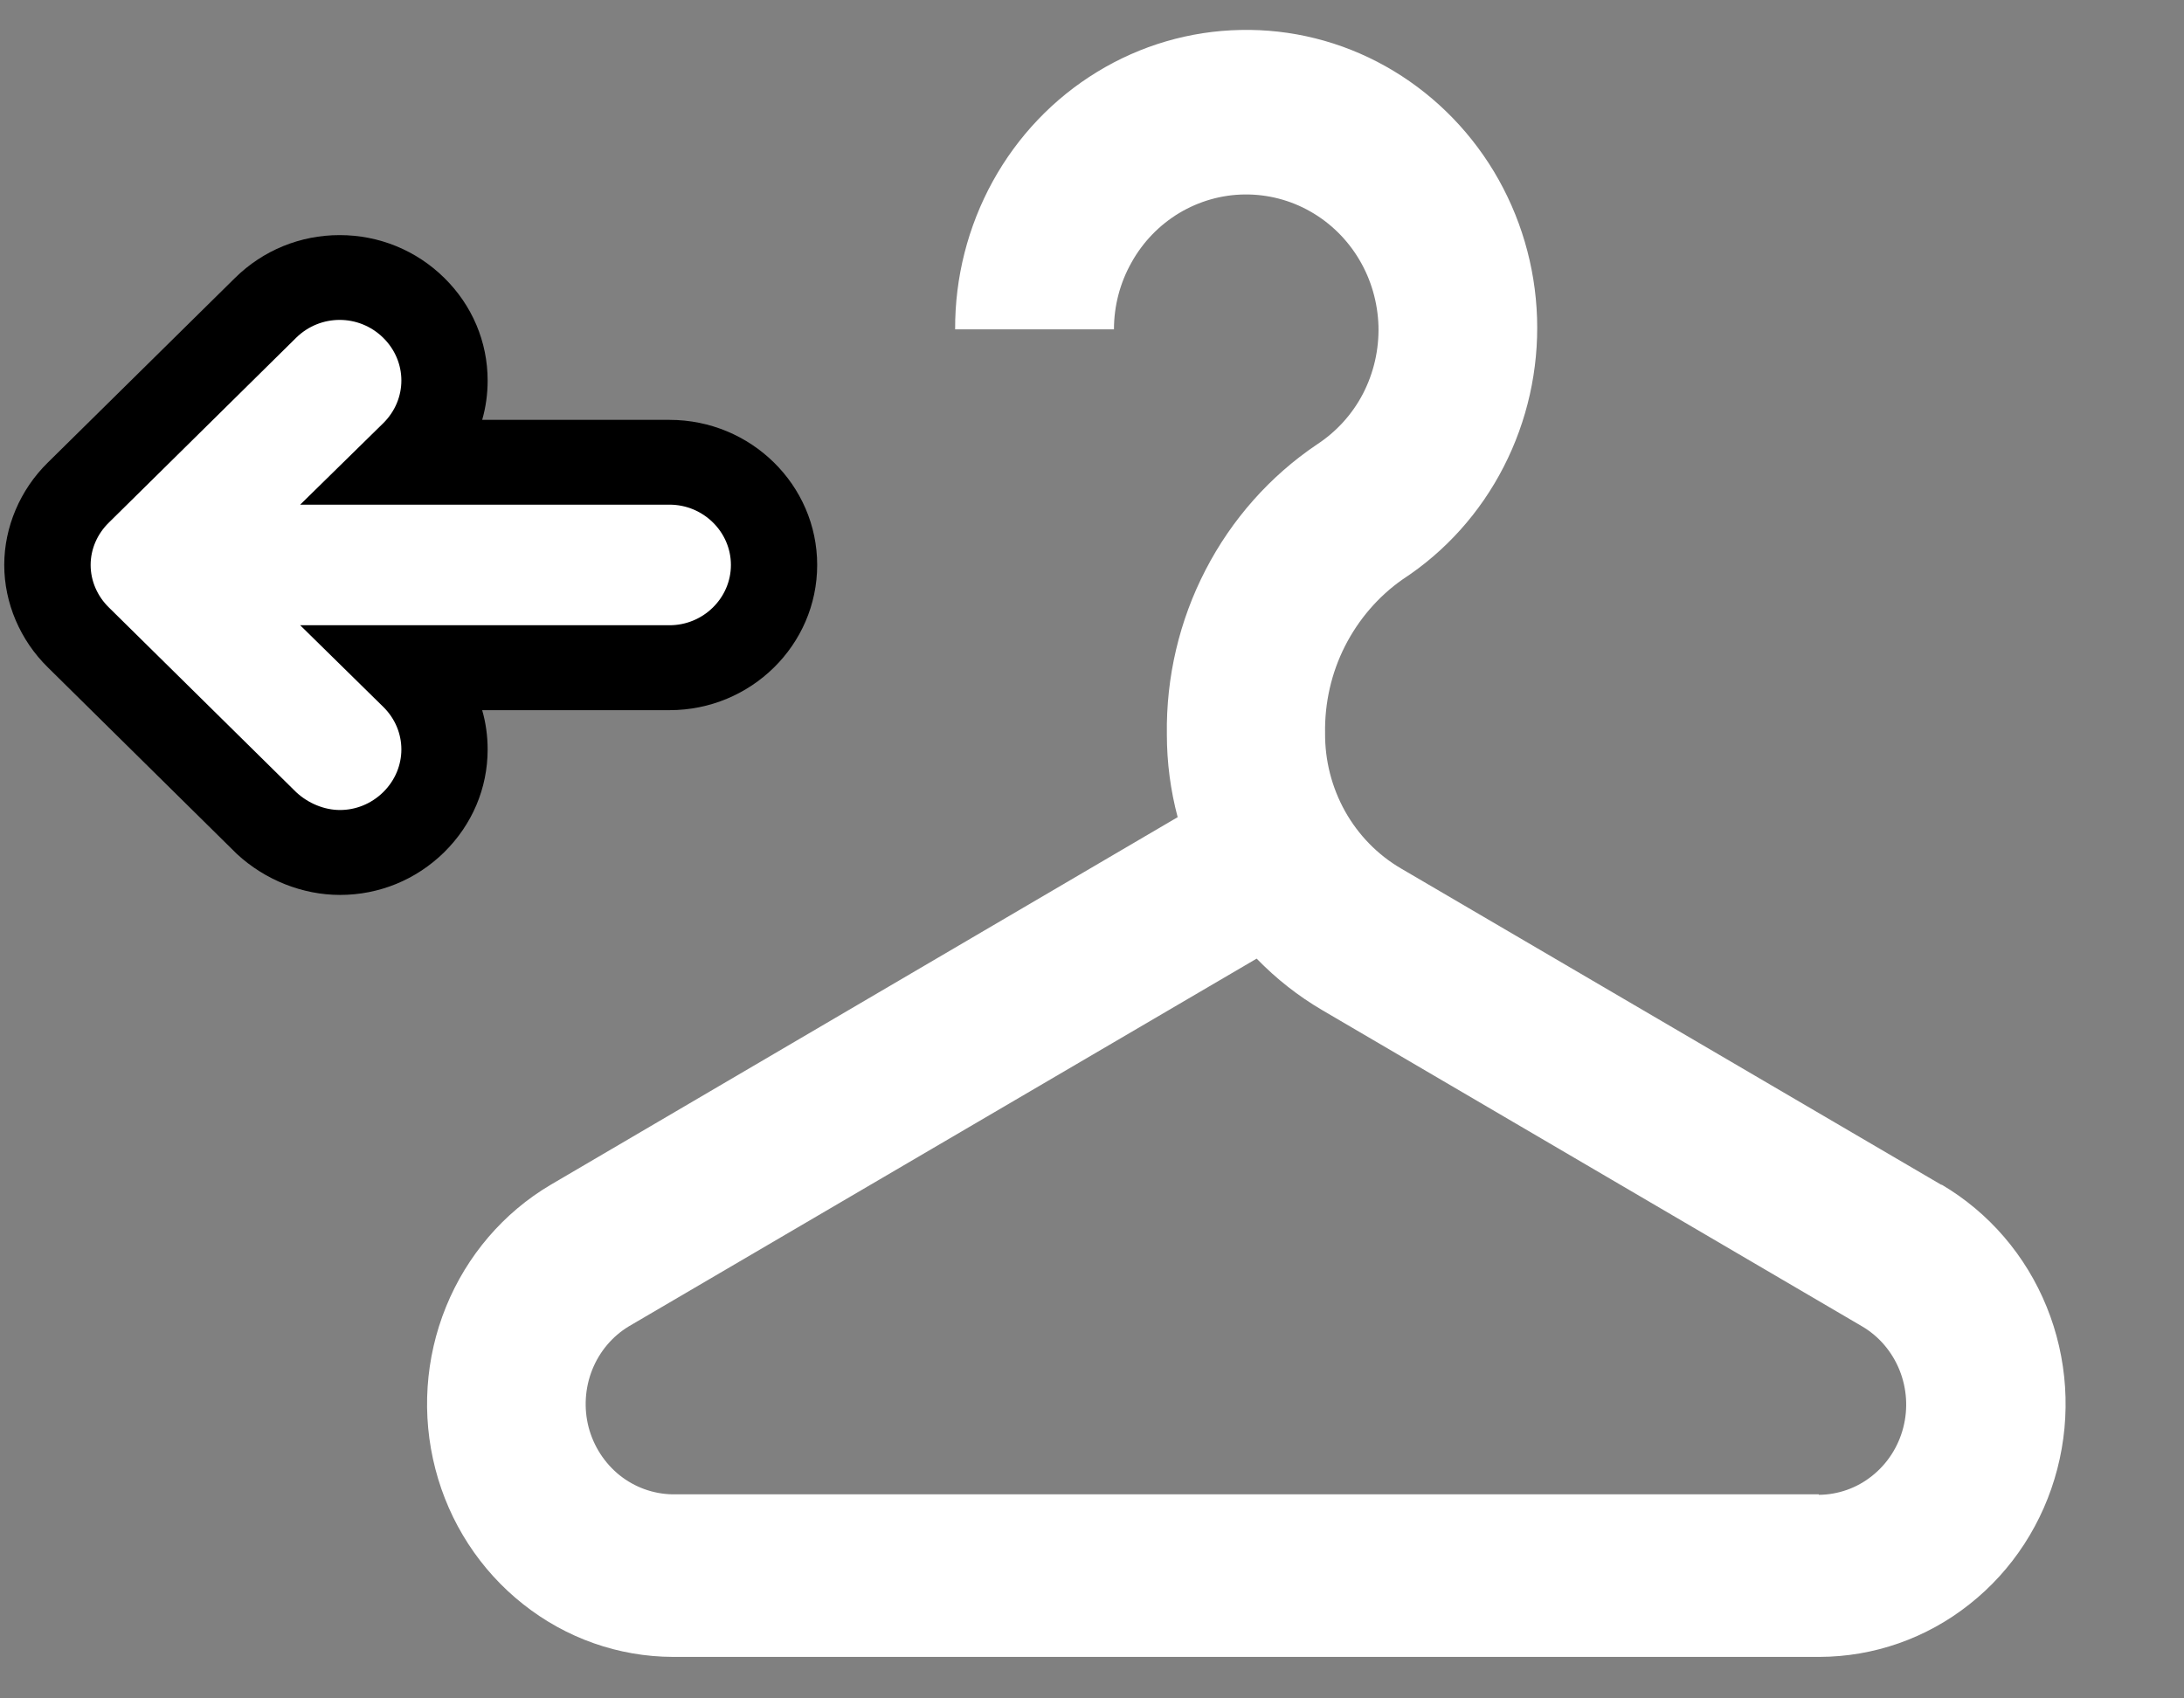 <svg width="18" height="14" viewBox="0 0 18 14" fill="none" xmlns="http://www.w3.org/2000/svg">
<rect x="0" y="0" width="18" height="14" fill="#808080" stroke="none"/>
<path d="M15.999 9.766L11.547 7.159C11.355 7.047 11.196 6.884 11.086 6.688C10.976 6.491 10.919 6.268 10.921 6.042C10.917 5.793 10.973 5.547 11.085 5.326C11.197 5.106 11.36 4.916 11.56 4.776C11.912 4.546 12.199 4.227 12.393 3.848C12.587 3.47 12.682 3.047 12.668 2.62C12.654 2.193 12.531 1.777 12.312 1.413C12.093 1.05 11.785 0.751 11.419 0.546C11.053 0.341 10.641 0.238 10.224 0.247C9.807 0.255 9.4 0.374 9.042 0.593C8.683 0.812 8.387 1.123 8.182 1.495C7.977 1.868 7.87 2.288 7.872 2.715H9.181C9.181 2.521 9.231 2.331 9.326 2.163C9.42 1.994 9.556 1.854 9.719 1.756C9.883 1.658 10.068 1.605 10.258 1.603C10.447 1.601 10.634 1.649 10.799 1.743C10.965 1.837 11.104 1.974 11.202 2.139C11.301 2.305 11.355 2.494 11.361 2.688C11.366 2.882 11.322 3.074 11.233 3.246C11.144 3.417 11.012 3.561 10.852 3.665C10.467 3.925 10.152 4.28 9.936 4.698C9.72 5.115 9.61 5.582 9.617 6.055C9.617 6.285 9.647 6.514 9.706 6.736L4.539 9.766C4.151 9.995 3.848 10.349 3.676 10.772C3.504 11.195 3.473 11.665 3.588 12.108C3.702 12.551 3.957 12.943 4.311 13.223C4.665 13.504 5.099 13.657 5.547 13.658H14.995C15.443 13.657 15.878 13.505 16.232 13.224C16.587 12.944 16.841 12.552 16.956 12.108C17.071 11.665 17.04 11.195 16.868 10.772C16.696 10.348 16.392 9.995 16.004 9.766H15.999ZM14.991 12.318H5.542C5.384 12.315 5.231 12.26 5.106 12.16C4.982 12.06 4.892 11.921 4.851 11.764C4.811 11.608 4.821 11.442 4.881 11.291C4.941 11.141 5.047 11.015 5.183 10.933L10.357 7.902C10.518 8.068 10.7 8.211 10.898 8.327L15.348 10.934C15.486 11.015 15.594 11.142 15.655 11.293C15.716 11.444 15.727 11.611 15.686 11.769C15.645 11.927 15.555 12.066 15.429 12.166C15.303 12.267 15.148 12.321 14.989 12.322L14.991 12.318Z" fill="white"/>
<path d="M6.379 4.657C6.379 4.19 5.993 3.81 5.518 3.81H3.333L3.409 3.736C3.573 3.575 3.663 3.362 3.663 3.136C3.663 2.911 3.573 2.698 3.409 2.537C3.245 2.376 3.028 2.287 2.799 2.287C2.57 2.287 2.353 2.376 2.189 2.537L0.644 4.061C0.483 4.219 0.391 4.437 0.391 4.657C0.391 4.878 0.483 5.095 0.645 5.254L2.189 6.777L2.192 6.78L2.196 6.784C2.363 6.938 2.583 7.027 2.802 7.027C3.029 7.027 3.245 6.938 3.409 6.777C3.573 6.616 3.663 6.403 3.663 6.178C3.663 5.952 3.573 5.739 3.409 5.578L3.333 5.504H5.518C5.993 5.504 6.379 5.124 6.379 4.657Z" fill="white"/>
<path d="M0.747 4.657C0.747 4.526 0.802 4.401 0.897 4.308L2.441 2.784C2.641 2.588 2.958 2.588 3.158 2.784C3.358 2.981 3.358 3.292 3.158 3.489L2.474 4.16H5.518C5.796 4.16 6.024 4.384 6.024 4.657C6.024 4.93 5.796 5.154 5.518 5.154H2.474L3.158 5.826C3.358 6.022 3.358 6.333 3.158 6.53C3.058 6.628 2.93 6.677 2.802 6.677C2.674 6.677 2.541 6.623 2.441 6.53L0.897 5.007C0.802 4.914 0.747 4.788 0.747 4.657ZM0.035 4.657C0.035 4.97 0.166 5.277 0.394 5.501L1.952 7.039C2.184 7.254 2.494 7.377 2.802 7.377C3.125 7.377 3.43 7.252 3.661 7.025C3.892 6.797 4.019 6.497 4.019 6.178C4.019 6.067 4.004 5.958 3.974 5.854H5.518C6.189 5.854 6.735 5.317 6.735 4.657C6.735 3.998 6.189 3.461 5.518 3.461L3.974 3.461C4.004 3.357 4.019 3.248 4.019 3.137C4.019 2.818 3.892 2.517 3.661 2.29C3.43 2.063 3.124 1.938 2.799 1.938C2.475 1.938 2.169 2.063 1.938 2.29L0.393 3.814C0.166 4.037 0.035 4.345 0.035 4.657Z" fill="black"/>
</svg>
